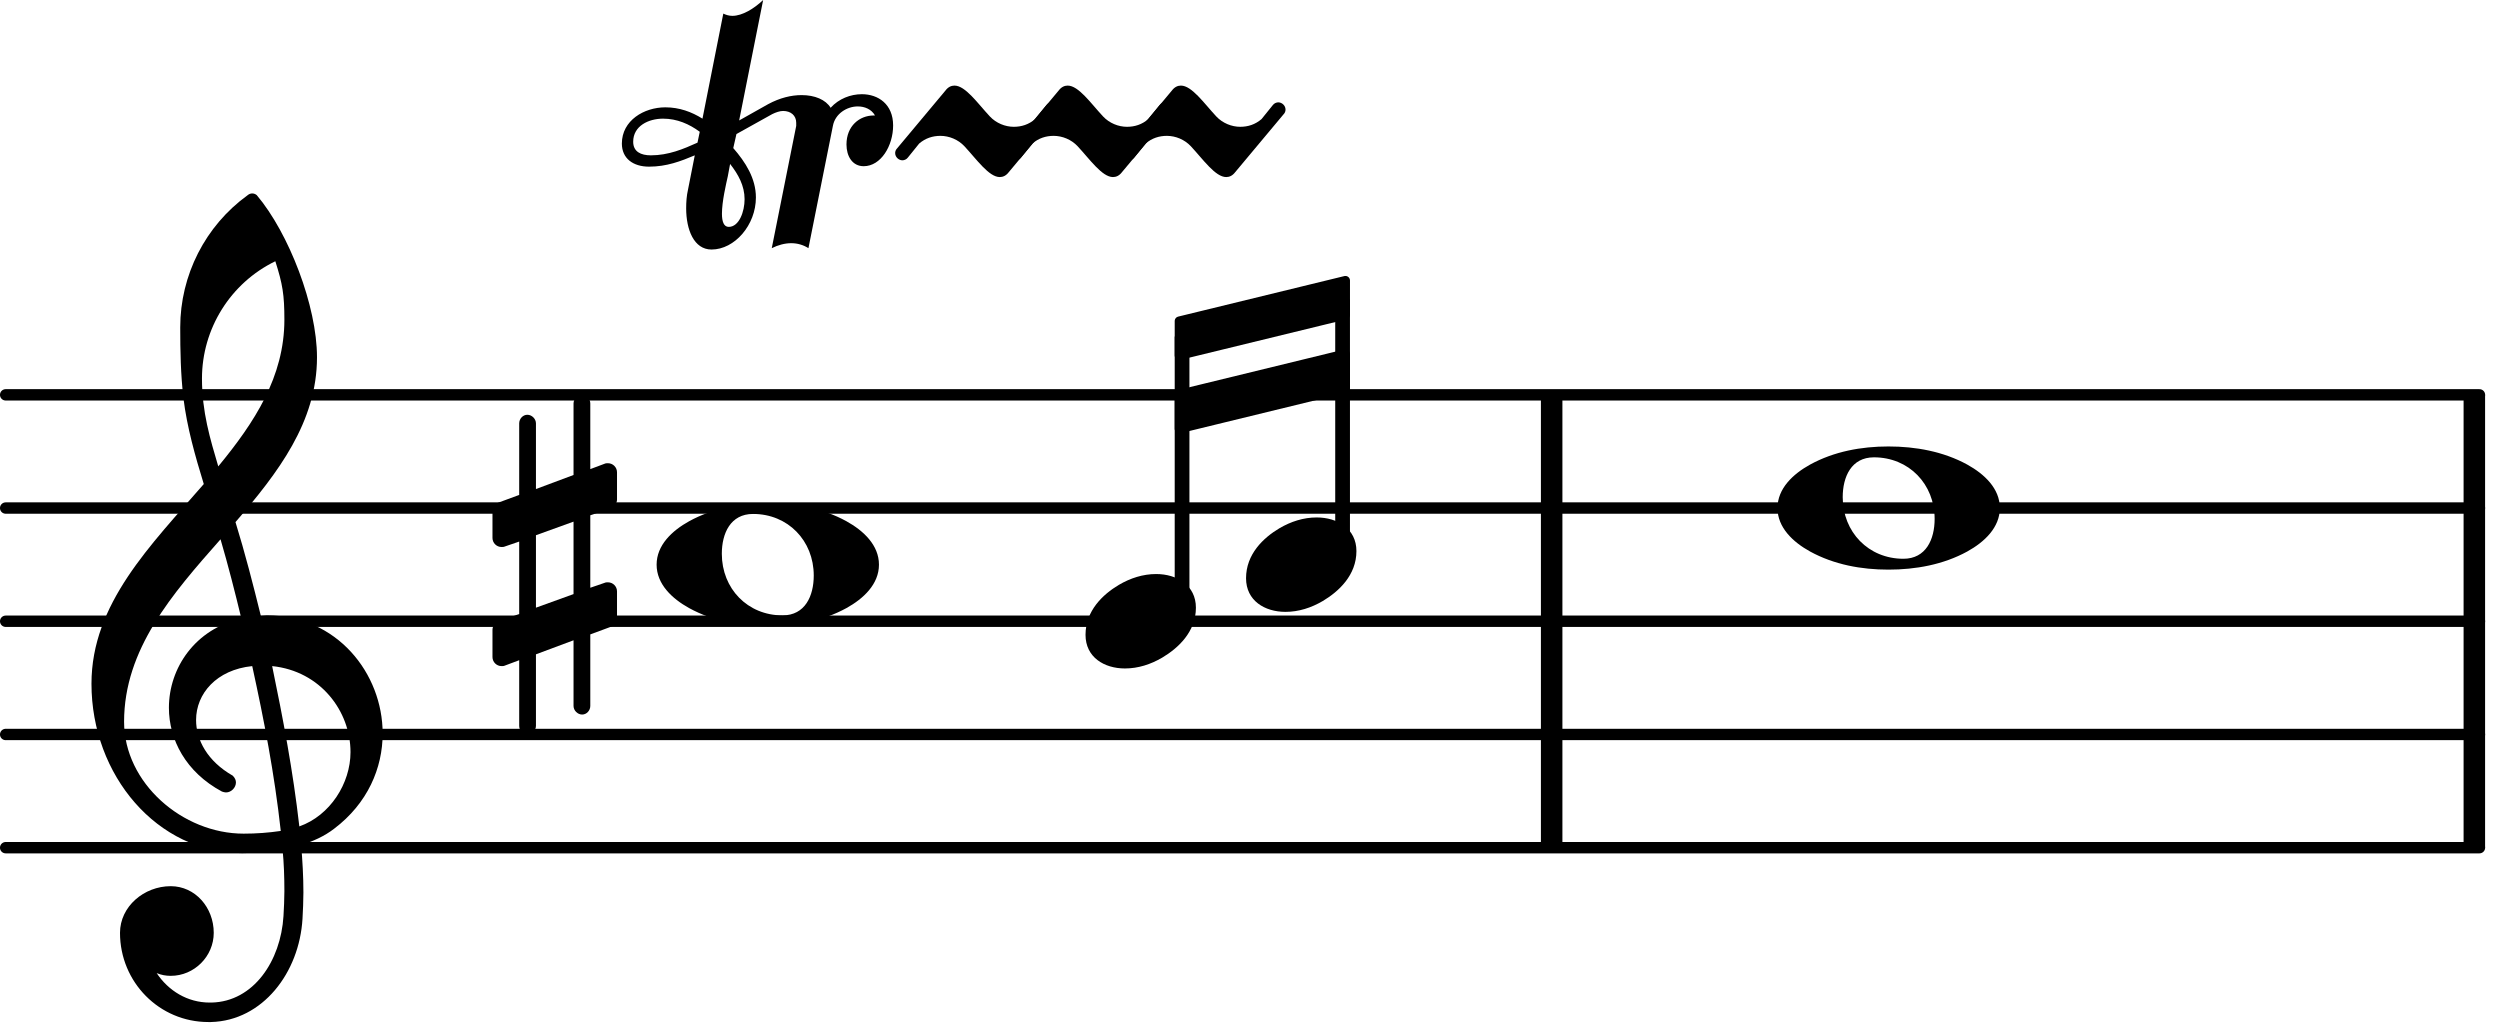 <?xml version="1.0" encoding="UTF-8" standalone="no"?>
<!DOCTYPE svg PUBLIC "-//W3C//DTD SVG 1.1//EN" "http://www.w3.org/Graphics/SVG/1.1/DTD/svg11.dtd">
<svg width="100%" height="100%" viewBox="0 0 110 45" version="1.1" xmlns="http://www.w3.org/2000/svg" xmlns:xlink="http://www.w3.org/1999/xlink" xml:space="preserve" xmlns:serif="http://www.serif.com/" style="fill-rule:evenodd;clip-rule:evenodd;stroke-linecap:round;stroke-linejoin:round;">
    <g transform="matrix(1,0,0,1,-113.386,-61.375)">
        <g transform="matrix(1,0,0,1,113.386,98.673)">
            <path d="M0.249,0L109.096,0" style="fill:none;fill-rule:nonzero;stroke:black;stroke-width:0.5px;"/>
        </g>
        <g transform="matrix(1,0,0,1,113.386,93.692)">
            <path d="M0.249,0L109.096,0" style="fill:none;fill-rule:nonzero;stroke:black;stroke-width:0.5px;"/>
        </g>
        <g transform="matrix(1,0,0,1,113.386,88.71)">
            <path d="M0.249,0L109.096,0" style="fill:none;fill-rule:nonzero;stroke:black;stroke-width:0.5px;"/>
        </g>
        <g transform="matrix(1,0,0,1,113.386,83.729)">
            <path d="M0.249,0L109.096,0" style="fill:none;fill-rule:nonzero;stroke:black;stroke-width:0.5px;"/>
        </g>
        <g transform="matrix(1,0,0,1,113.386,78.748)">
            <path d="M0.249,0L109.096,0" style="fill:none;fill-rule:nonzero;stroke:black;stroke-width:0.5px;"/>
        </g>
        <g transform="matrix(1,0,0,1,221.784,88.71)">
            <rect x="0" y="-9.963" width="0.946" height="19.925"/>
        </g>
        <g transform="matrix(1,0,0,1,181.186,88.71)">
            <rect x="0" y="-9.963" width="0.946" height="19.925"/>
        </g>
        <g transform="matrix(0.003,0,0,-0.003,161.149,88.71)">
            <path d="M1036.12,692.403C1339.98,692.403 1618.93,528.02 1618.93,199.253C1618.93,-154.421 1359.9,-393.524 1125.78,-533.001C956.414,-632.628 772.105,-692.403 577.833,-692.403C273.973,-692.403 0,-528.02 0,-199.253C0,154.421 254.048,393.524 488.17,533.001C657.534,632.628 841.843,692.403 1036.12,692.403Z" style="fill-rule:nonzero;"/>
        </g>
        <g transform="matrix(1,0,0,1,165.397,88.71)">
            <rect x="-0.324" y="-12.528" width="0.648" height="11.958"/>
        </g>
        <g transform="matrix(0.003,0,0,-0.003,168.212,86.22)">
            <path d="M1036.12,692.403C1339.98,692.403 1618.93,528.02 1618.93,199.253C1618.93,-154.421 1359.9,-393.524 1125.78,-533.001C956.414,-632.628 772.105,-692.403 577.833,-692.403C273.973,-692.403 0,-528.02 0,-199.253C0,154.421 254.048,393.524 488.17,533.001C657.534,632.628 841.843,692.403 1036.12,692.403Z" style="fill-rule:nonzero;"/>
        </g>
        <g transform="matrix(1,0,0,1,172.46,88.71)">
            <rect x="-0.324" y="-14.162" width="0.648" height="11.101"/>
        </g>
        <g transform="matrix(1,0,0,1,165.073,76.257)">
            <path d="M7.512,-2.54L7.512,-1.026L0.2,0.757L0.2,-0.757L7.512,-2.54Z" style="fill-rule:nonzero;stroke:black;stroke-width:0.4px;"/>
        </g>
        <g transform="matrix(1,0,0,1,165.073,79.485)">
            <path d="M7.512,-2.54L7.512,-1.026L0.2,0.757L0.2,-0.757L7.512,-2.54Z" style="fill-rule:nonzero;stroke:black;stroke-width:0.4px;"/>
        </g>
        <g>
            <g transform="matrix(0.004,0,0,-0.004,163.852,69.146)">
                <path d="M-139.477,209.215C-154.421,189.29 -179.327,179.328 -199.253,179.328C-239.103,179.328 -278.954,214.197 -278.954,259.029C-278.954,273.973 -273.972,293.898 -259.028,308.842L273.973,946.451C303.861,986.301 338.73,1001.25 373.599,1001.25C493.151,1001.25 627.647,806.974 762.142,662.516C831.881,587.796 931.507,547.945 1026.15,547.945C1110.84,547.945 1190.54,572.852 1260.27,632.628L1384.81,787.048C1399.75,806.974 1424.66,816.936 1444.58,816.936C1484.43,816.936 1524.28,782.067 1524.28,737.235C1524.28,722.291 1519.3,702.366 1504.36,687.422L971.358,49.813C941.47,9.963 906.6,-4.981 871.731,-4.981C752.18,-4.981 617.684,189.29 483.188,333.748C413.45,408.468 313.823,448.319 219.178,448.319C134.496,448.319 54.795,423.412 -14.944,363.636L-139.477,209.215Z" style="fill-rule:nonzero;"/>
            </g>
            <g transform="matrix(0.004,0,0,-0.004,158.87,69.146)">
                <path d="M-139.477,209.215C-154.421,189.29 -179.327,179.328 -199.253,179.328C-239.103,179.328 -278.954,214.197 -278.954,259.029C-278.954,273.973 -273.972,293.898 -259.028,308.842L273.973,946.451C303.861,986.301 338.73,1001.25 373.599,1001.25C493.151,1001.25 627.647,806.974 762.142,662.516C831.881,587.796 931.507,547.945 1026.15,547.945C1110.84,547.945 1190.54,572.852 1260.27,632.628L1384.81,787.048C1399.75,806.974 1424.66,816.936 1444.58,816.936C1484.43,816.936 1524.28,782.067 1524.28,737.235C1524.28,722.291 1519.3,702.366 1504.36,687.422L971.358,49.813C941.47,9.963 906.6,-4.981 871.731,-4.981C752.18,-4.981 617.684,189.29 483.188,333.748C413.45,408.468 313.823,448.319 219.178,448.319C134.496,448.319 54.795,423.412 -14.944,363.636L-139.477,209.215Z" style="fill-rule:nonzero;"/>
            </g>
            <g transform="matrix(0.004,0,0,-0.004,153.889,69.146)">
                <path d="M-139.477,209.215C-154.421,189.29 -179.327,179.328 -199.253,179.328C-239.103,179.328 -278.954,214.197 -278.954,259.029C-278.954,273.973 -273.972,293.898 -259.028,308.842L273.973,946.451C303.861,986.301 338.73,1001.25 373.599,1001.25C493.151,1001.25 627.647,806.974 762.142,662.516C831.881,587.796 931.507,547.945 1026.15,547.945C1110.84,547.945 1190.54,572.852 1260.27,632.628L1384.81,787.048C1399.75,806.974 1424.66,816.936 1444.58,816.936C1484.43,816.936 1524.28,782.067 1524.28,737.235C1524.28,722.291 1519.3,702.366 1504.36,687.422L971.358,49.813C941.47,9.963 906.6,-4.981 871.731,-4.981C752.18,-4.981 617.684,189.29 483.188,333.748C413.45,408.468 313.823,448.319 219.178,448.319C134.496,448.319 54.795,423.412 -14.944,363.636L-139.477,209.215Z" style="fill-rule:nonzero;"/>
            </g>
        </g>
        <g transform="matrix(0.004,0,0,-0.004,147.164,72.135)">
            <path d="M-1479.45,1130.76C-1479.45,1021.17 -1394.77,981.32 -1285.18,981.32C-1090.91,981.32 -926.525,1051.06 -772.104,1120.8L-747.198,1240.35C-861.768,1325.03 -996.264,1384.81 -1150.68,1384.81C-1310.09,1384.81 -1479.45,1305.11 -1479.45,1130.76ZM-129.514,518.057C-129.514,214.197 -363.636,-54.795 -617.683,-54.795C-811.955,-54.795 -896.637,164.384 -896.637,398.506C-896.637,468.244 -891.656,537.983 -876.712,602.74L-801.992,981.32C-956.413,916.563 -1110.83,856.787 -1305.11,856.787C-1479.45,856.787 -1603.99,946.451 -1603.99,1110.83C-1603.99,1364.88 -1359.9,1509.34 -1125.78,1509.34C-971.357,1509.34 -836.861,1459.53 -717.31,1384.81L-488.169,2540.47C-458.281,2525.53 -423.412,2515.57 -388.543,2515.57C-278.954,2515.57 -149.439,2595.27 -49.813,2689.91L-313.823,1364.88L4.982,1544.21C134.496,1613.95 259.029,1643.84 373.599,1643.84C518.057,1643.84 637.609,1594.02 692.404,1504.36C782.067,1603.99 911.582,1653.8 1036.12,1653.8C1215.44,1653.8 1379.83,1544.21 1379.83,1310.09C1379.83,1085.93 1245.33,861.768 1056.04,861.768C931.507,861.768 866.75,971.357 866.75,1100.87C866.75,1305.11 1011.21,1419.68 1165.63,1419.68L1180.57,1419.68C1140.72,1489.41 1066,1519.3 991.283,1519.3C871.731,1519.3 742.217,1439.6 717.31,1305.11L448.319,-39.851C393.524,-4.981 328.767,14.944 259.029,14.944C189.29,14.944 114.571,-4.981 44.832,-39.851L313.823,1305.11L313.823,1339.98C313.823,1419.68 254.048,1469.49 169.365,1469.49C134.496,1469.49 89.664,1454.55 49.813,1434.62L-343.711,1215.44L-378.58,1061.02C-244.084,906.6 -129.514,727.273 -129.514,518.057ZM-428.393,194.271C-313.823,194.271 -254.047,363.636 -254.047,498.132C-254.047,647.572 -323.786,772.105 -413.449,886.675L-438.356,752.179C-458.281,662.516 -503.113,473.225 -503.113,338.73C-503.113,254.047 -483.188,194.271 -428.393,194.271Z" style="fill-rule:nonzero;"/>
        </g>
        <g transform="matrix(0.004,0,0,-0.004,142.277,86.22)">
            <path d="M1061.02,557.908C811.955,557.908 717.31,343.711 717.31,119.552C717.31,-264.01 1001.25,-557.908 1384.81,-557.908C1633.87,-557.908 1728.52,-343.711 1728.52,-119.552C1728.52,264.01 1444.58,557.908 1061.02,557.908ZM2445.83,0C2445.83,-214.197 2276.46,-373.599 2087.17,-478.207C1823.16,-622.665 1519.3,-677.459 1220.42,-677.459C921.544,-677.459 622.665,-622.665 358.655,-478.207C169.365,-373.599 0,-214.197 0,0C0,214.197 169.365,373.599 358.655,478.207C622.665,622.665 921.544,677.459 1220.42,677.459C1519.3,677.459 1823.16,622.665 2087.17,478.207C2276.46,373.599 2445.83,214.197 2445.83,0Z" style="fill-rule:nonzero;"/>
        </g>
        <g transform="matrix(0.004,0,0,-0.004,117.371,93.692)">
            <path d="M1325.03,-3163.14L1295.14,-3163.14C757.161,-3163.14 323.786,-2724.78 323.786,-2181.82C323.786,-1892.9 587.796,-1668.74 881.694,-1668.74C1150.68,-1668.74 1354.92,-1902.86 1354.92,-2181.82C1354.92,-2440.85 1140.72,-2655.04 881.694,-2655.04C826.899,-2655.04 777.086,-2645.08 727.273,-2625.16C856.787,-2819.43 1066,-2948.94 1310.09,-2948.94L1330.01,-2948.94L1325.03,-3163.14ZM2296.39,-1011.21C2635.12,-891.656 2859.28,-537.983 2859.28,-194.271C2859.28,254.047 2530.51,697.385 1997.51,752.179C2117.06,174.346 2226.65,-398.506 2296.39,-1011.21ZM368.618,139.477C368.618,-533.001 1011.21,-1090.91 1683.69,-1090.91C1823.16,-1090.91 1957.66,-1080.95 2092.15,-1061.02C2022.42,-428.393 1907.85,159.402 1778.33,752.179C1384.81,712.329 1160.65,448.319 1160.65,159.402C1160.65,-59.776 1285.18,-293.898 1564.13,-453.3C1589.04,-478.207 1599,-503.113 1599,-528.02C1599,-582.814 1549.19,-637.609 1489.41,-637.609C1474.47,-637.609 1459.53,-632.628 1444.58,-627.646C1046.08,-413.45 861.769,-54.795 861.769,293.898C861.769,732.254 1150.68,1160.65 1658.78,1275.22C1589.04,1564.13 1514.32,1858.03 1429.64,2146.95C896.638,1544.21 368.618,936.488 368.618,139.477ZM1668.74,-1305.11C732.254,-1305.11 9.963,-448.319 9.963,557.908C9.963,1439.6 662.516,2082.19 1245.33,2754.67C1150.68,3063.51 1061.02,3377.34 1021.17,3701.12C991.283,3960.15 986.302,4219.18 986.302,4478.21C986.302,5051.06 1260.27,5594.02 1728.52,5932.75C1758.41,5957.66 1798.26,5957.66 1828.14,5932.75C2181.82,5514.32 2490.66,4712.33 2490.66,4149.44C2490.66,3437.11 2062.27,2879.2 1594.02,2336.24C1698.63,1997.51 1788.29,1648.82 1872.98,1305.11C1892.9,1305.11 1917.81,1310.09 1937.73,1310.09C2709.84,1310.09 3212.95,672.478 3212.95,9.963C3212.95,-368.618 3048.57,-757.161 2679.95,-1036.11C2570.36,-1120.8 2445.83,-1175.59 2316.31,-1215.44C2331.26,-1389.79 2341.22,-1564.13 2341.22,-1738.48C2341.22,-1833.13 2336.24,-1932.75 2331.26,-2027.4C2296.39,-2620.17 1892.9,-3148.19 1325.03,-3163.14L1330.01,-2948.94C1793.28,-2938.98 2092.15,-2490.66 2122.04,-1997.51C2127.02,-1907.85 2132.01,-1813.2 2132.01,-1723.54C2132.01,-1569.12 2127.02,-1419.68 2112.08,-1265.26C1967.62,-1290.16 1823.16,-1305.11 1668.74,-1305.11ZM2132.01,4562.89C2132.01,4836.86 2112.08,4956.41 2032.38,5205.48C1539.23,4966.38 1225.4,4463.26 1225.4,3915.32C1225.4,3546.7 1315.07,3252.8 1404.73,2948.94C1803.24,3432.13 2132.01,3935.24 2132.01,4562.89Z" style="fill-rule:nonzero;"/>
        </g>
        <g transform="matrix(0.004,0,0,-0.004,135.055,86.22)">
            <path d="M1075.96,-1554.17C1075.96,-1603.99 1036.12,-1648.82 986.302,-1648.82C936.488,-1648.82 891.656,-1603.99 891.656,-1554.17L891.656,-831.88L478.207,-986.301L478.207,-1773.35C478.207,-1823.16 433.375,-1868 383.562,-1868C333.749,-1868 293.898,-1823.16 293.898,-1773.35L293.898,-1051.06L134.496,-1110.83C124.533,-1115.82 109.589,-1115.82 99.627,-1115.82C44.832,-1115.82 0,-1070.98 0,-1016.19L0,-717.31C0,-677.459 24.907,-637.609 64.757,-622.665L293.898,-542.964L293.898,254.047L134.496,199.253C124.533,194.271 109.589,194.271 99.627,194.271C44.832,194.271 0,239.103 0,293.898L0,592.777C0,632.628 24.907,667.497 64.757,682.441L293.898,767.123L293.898,1554.17C293.898,1603.99 333.749,1648.82 383.562,1648.82C433.375,1648.82 478.207,1603.99 478.207,1554.17L478.207,831.88L891.656,986.301L891.656,1773.35C891.656,1823.16 936.488,1868 986.302,1868C1036.12,1868 1075.96,1823.16 1075.96,1773.35L1075.96,1051.06L1235.37,1110.83C1245.33,1115.82 1260.27,1115.82 1270.24,1115.82C1325.03,1115.82 1369.86,1070.98 1369.86,1016.19L1369.86,717.31C1369.86,677.459 1344.96,637.609 1305.11,622.665L1075.96,542.964L1075.96,-254.047L1235.37,-199.253C1245.33,-194.271 1260.27,-194.271 1270.24,-194.271C1325.03,-194.271 1369.86,-239.103 1369.86,-293.898L1369.86,-592.777C1369.86,-632.628 1344.96,-667.497 1305.11,-682.441L1075.96,-767.123L1075.96,-1554.17ZM478.207,323.786L478.207,-473.225L891.656,-323.786L891.656,473.225L478.207,323.786Z" style="fill-rule:nonzero;"/>
        </g>
        <g transform="matrix(0.004,0,0,-0.004,191.596,83.729)">
            <path d="M1061.02,557.908C811.955,557.908 717.31,343.711 717.31,119.552C717.31,-264.01 1001.25,-557.908 1384.81,-557.908C1633.87,-557.908 1728.52,-343.711 1728.52,-119.552C1728.52,264.01 1444.58,557.908 1061.02,557.908ZM2445.83,0C2445.83,-214.197 2276.46,-373.599 2087.17,-478.207C1823.16,-622.665 1519.3,-677.459 1220.42,-677.459C921.544,-677.459 622.665,-622.665 358.655,-478.207C169.365,-373.599 0,-214.197 0,0C0,214.197 169.365,373.599 358.655,478.207C622.665,622.665 921.544,677.459 1220.42,677.459C1519.3,677.459 1823.16,622.665 2087.17,478.207C2276.46,373.599 2445.83,214.197 2445.83,0Z" style="fill-rule:nonzero;"/>
        </g>
    </g>
</svg>
